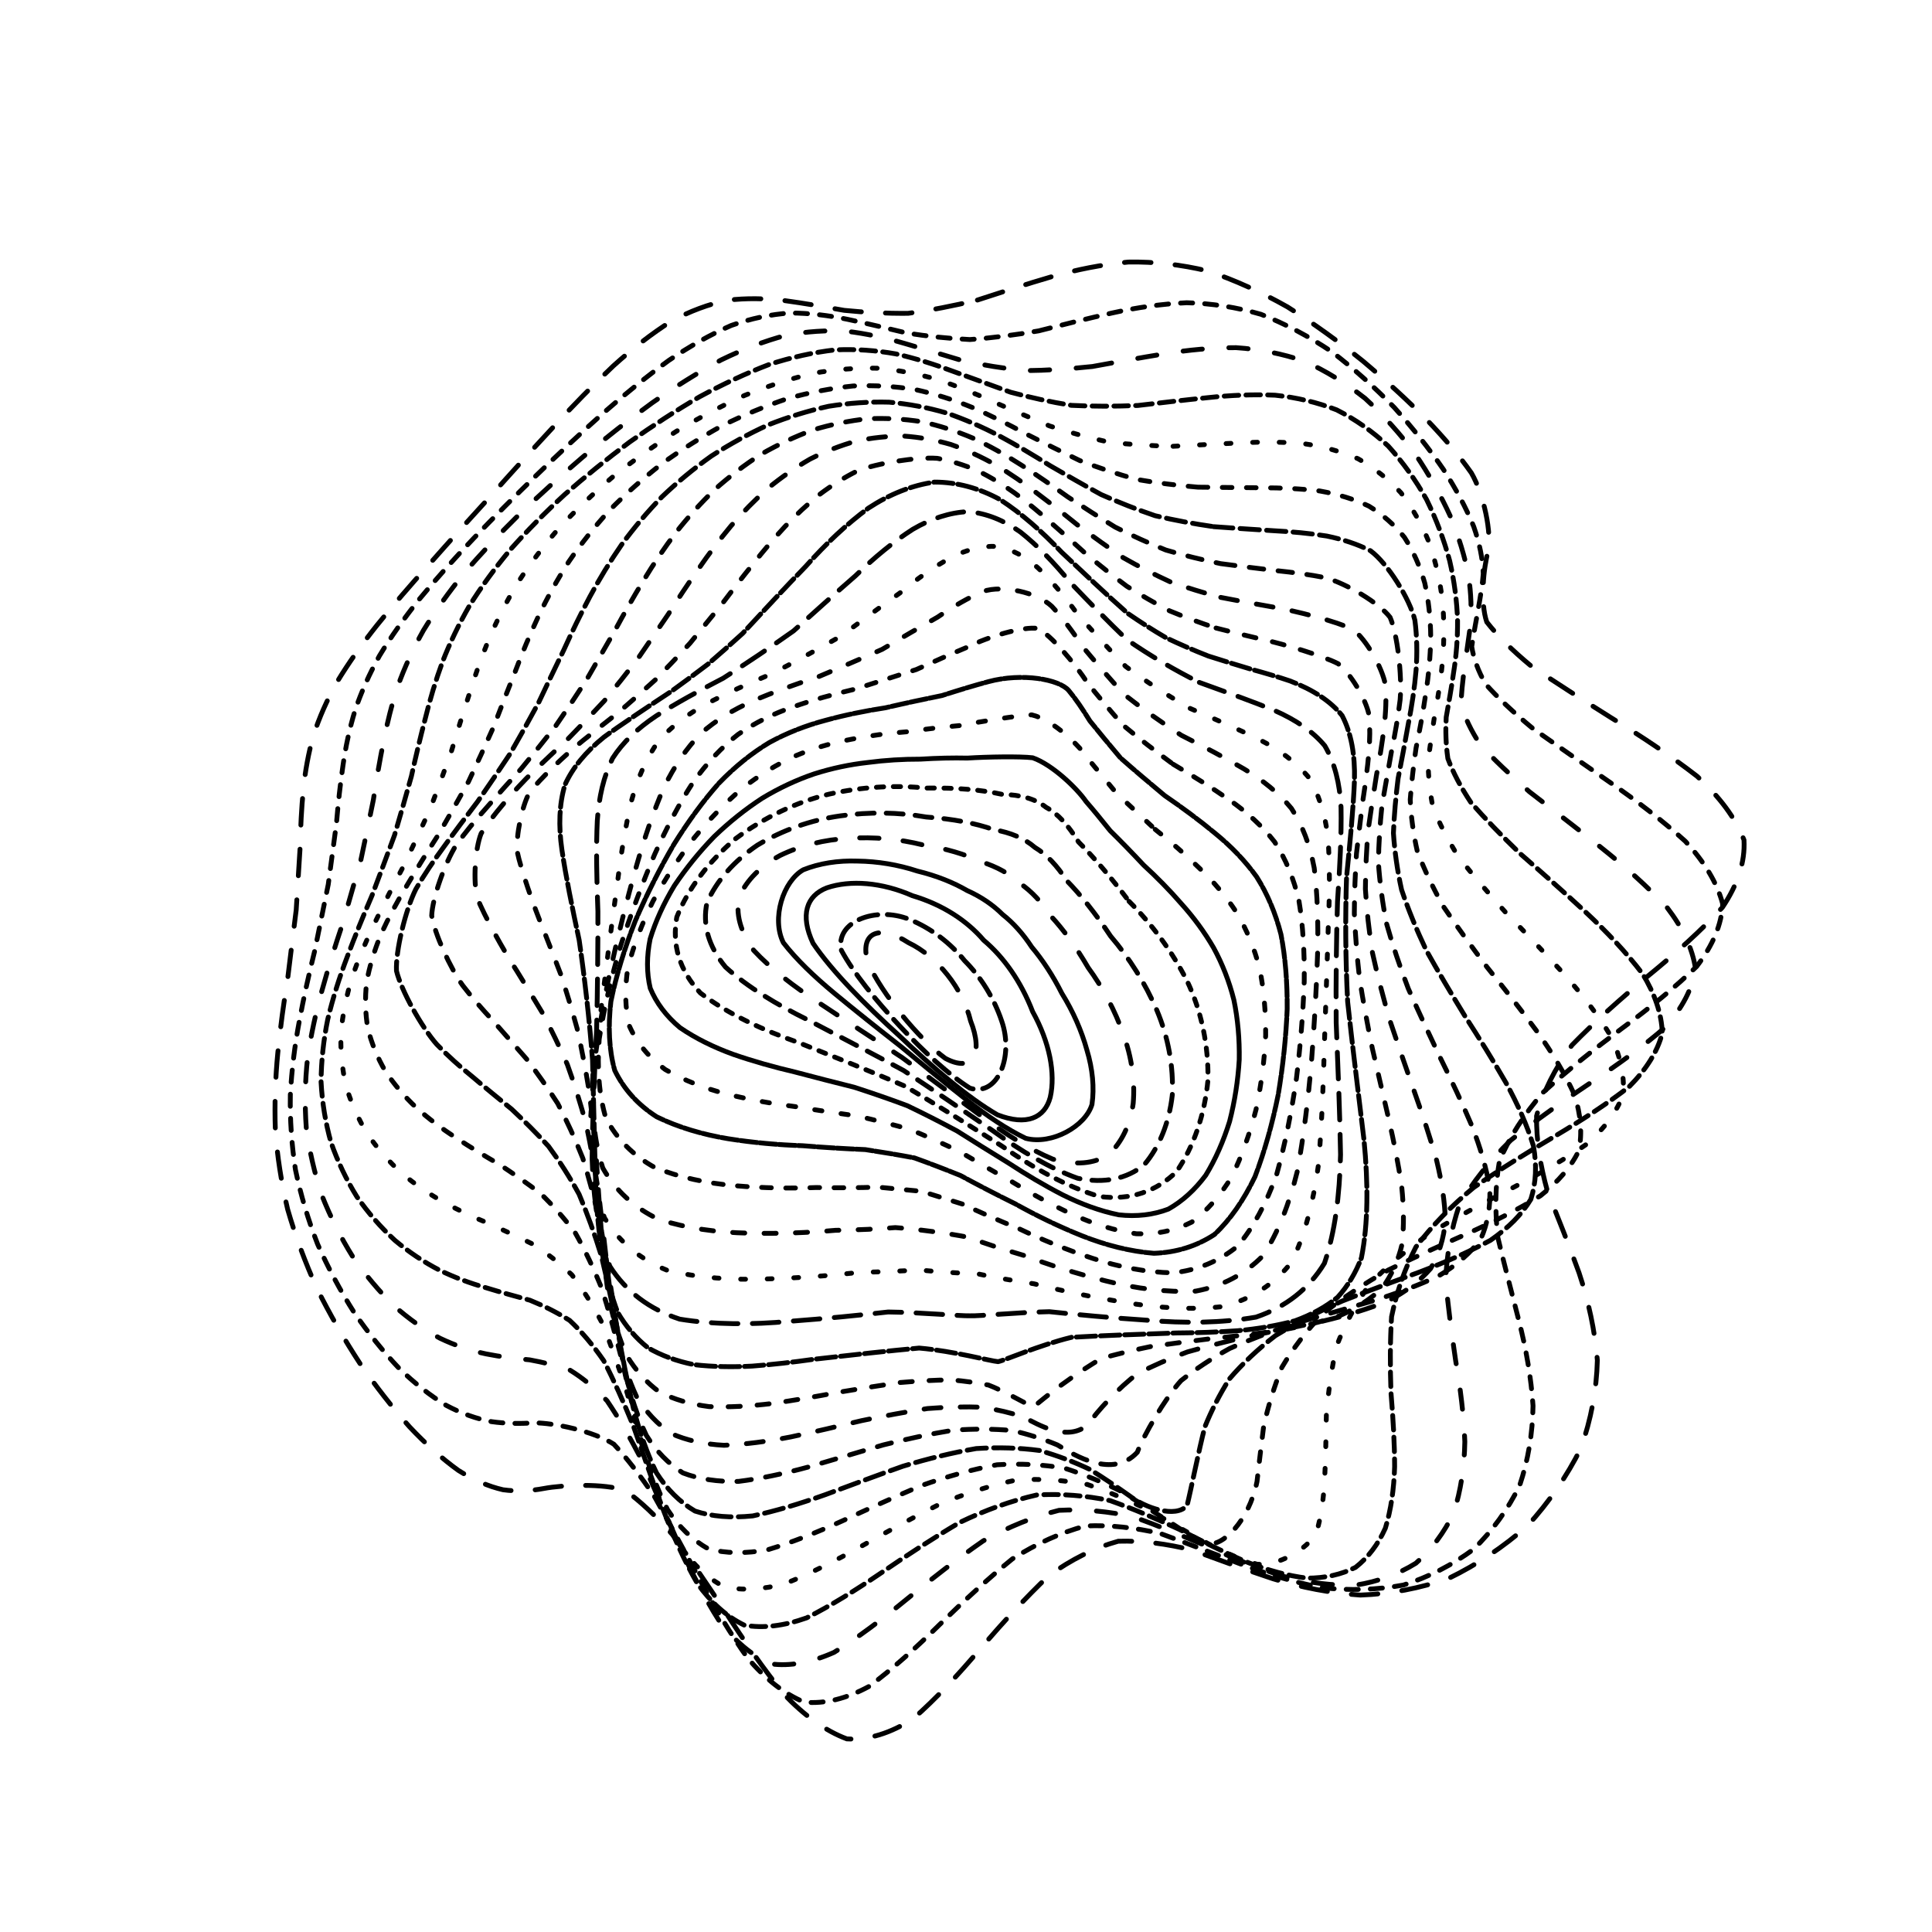 <svg xmlns="http://www.w3.org/2000/svg" version="1.1" xmlns:xlink="http://www.w3.org/1999/xlink" xmlns:svgjs="http://svgjs.dev/svgjs" viewBox="0 0 800 800"><defs><linearGradient x1="50%" y1="0%" x2="50%" y2="100%" id="ccchaos-grad"><stop stop-color="hsl(206, 75%, 49%)" stop-opacity="1" offset="0%"></stop><stop stop-color="hsl(331, 90%, 56%)" stop-opacity="1" offset="100%"></stop></linearGradient></defs><g stroke-width="2" stroke="url(#ccchaos-grad)" fill="none" stroke-linecap="round"><path d="M404.72 124.25C414.7 120.98 424.9 117.67 435.3 114.63 445.73 111.64 456.37 109.52 467.18 108.51 478.01 108.31 489.01 109.54 500.09 112.21 511.13 115.9 522.19 120.92 533.13 127.09 543.89 133.9 554.37 141.47 564.39 149.54 573.99 157.63 582.89 165.82 590.9 173.93 598.19 181.54 604.36 188.85 609.24 195.8 614.59 205 617.69 220.98 616.21 228.24 614.3 235 612.84 249.45 615.64 257.56 619.98 263.15 626.1 269.23 634.03 275.8 643.88 282.46 655.08 289.61 667.15 297.21 679.71 304.9 691.85 313 702.75 321.45 712.01 329.94 718.67 338.75 722.15 347.82 722.65 356.9 719.61 366.21 713.21 375.73 704.54 385.24 693.93 394.73 682.32 404.2 670.92 413.7 660.22 423.21 650.92 432.77 643.83 442.42 638.93 452.19 636.26 462.13 636.13 472.25 637.79 482.63 640.77 493.29 645.11 504.21 649.67 515.48 653.86 527.08 657.8 538.91 660.43 551.02 661.43 563.29 661.12 575.57 658.83 587.79 654.59 599.72 648.87 611.21 641.42 622 632.5 631.79 622.55 640.55 611.61 647.88 599.98 653.52 587.93 657.73 575.63 660.06 563.3 660.49 551.02 659.7 538.94 657.35 527.17 653.75 515.66 649.95 504.51 645.81 493.72 641.88 483.21 639.26 472.99 637.88 463.04 638.19 453.28 640.89 443.68 645.69 434.21 652.51 424.82 661.42 415.48 671.62 406.15 682.44 396.85 693.44 387.52 703.48 378.16 711.66 368.8 717.7 359.63 720.55 350.68 720.04 341.74 716.72 333.03 710.36 324.6 701.52 316.2 691.12 308.11 679.52 300.37 667.47 292.69 655.86 285.38 645.04 278.47 635.47 271.59 627.7 265.11 621.62 259.02 617.21 250 614.15 233.23 614.83 225.19 616.35 219.56 617.4 213.95 617.65 208.31 616.88 202.24 615.5 196.07 612.83 189.8 608.86 183.09 604.04 176.33 597.98 169.56 590.8 162.54 582.92 155.68 574.14 149.11 564.66 142.61 554.74 136.63 544.35 131.3 533.66 126.37 522.77 122.27 511.74 119.1 500.71 116.47 489.62 114.77 478.62 114.01 467.76 113.64 456.92 114.02 446.25 115.05 435.81 116.09 425.39 117.48 415.19 119.12 405.24 120.32 395.29 121.52 385.8 122.65 376.78 123.2 367.72 123.73 359.09 124.27 350.87 124.44 342.59 124.84 334.66 125.59 327.07 126.35 319.35 127.71 311.88 129.76 304.62 132.18 297.13 135.44 289.74 139.57 282.39 144.21 274.7 149.71 266.93 155.99 259.03 162.69 250.71 170.04 242.19 177.91 233.46 185.97 224.32 194.36 215.01 202.99 205.6 211.54 195.98 220.18 186.43 228.83 177.12 237.24 167.99 245.62 159.4 253.95 151.53 261.96 144.29 269.96 138.07 277.94 133.02 285.66 128.85 293.43 125.95 301.31 124.31 308.98 123.4 316.84 123.51 324.91 124.48 332.84 125.55 341.06 126.99 349.58 128.51 358.03 129.36 366.84 129.82 376.02 129.74 385.16 128.53 394.72 126.67 404.7 124.25" stroke-dasharray="11 10" transform="rotate(0, 400, 400)" opacity="0.83"></path><path d="M411.46 135.55C421.22 132.32 431.14 129.06 441.2 126.04 451.28 123.03 461.5 120.81 471.81 119.6 482.12 119.13 492.48 119.99 502.81 122.21 513.06 125.4 523.18 129.89 533.05 135.54 542.69 141.87 551.91 149.03 560.57 156.78 568.77 164.68 576.2 172.8 582.7 180.95 588.54 188.76 593.31 196.36 596.89 203.68 599.8 210.4 601.55 216.78 602.21 222.87 602.25 231.01 600.03 245.99 599.57 253.33 600.66 258.05 602.83 263.04 606.36 268.36 611.75 273.62 618.73 279.3 627.26 285.4 637.37 291.53 648.52 298.1 660.24 305.12 672.17 312.17 683.5 319.65 693.5 327.51 701.89 335.4 707.79 343.65 710.72 352.23 710.92 360.81 707.9 369.71 701.79 378.9 693.61 388.1 683.62 397.38 672.64 406.74 661.77 416.12 651.39 425.63 642.16 435.26 634.85 444.98 629.44 454.89 626.03 465.01 624.96 475.27 625.6 485.8 627.59 496.6 631.02 507.56 634.89 518.8 638.68 530.26 642.53 541.8 645.43 553.46 647.04 565.1 647.68 576.57 646.62 587.78 643.82 598.49 639.71 608.62 633.95 617.9 626.71 626.06 618.42 633.18 609.01 638.87 598.75 642.93 587.93 645.74 576.63 646.88 565.1 646.38 553.43 644.97 541.78 642.34 530.27 638.81 518.88 635.36 507.73 631.85 496.88 628.75 486.21 627.05 475.83 626.61 465.71 627.8 455.76 631.21 446.01 636.49 436.46 643.54 426.99 652.41 417.65 662.32 408.42 672.68 399.22 683.13 390.08 692.62 381.02 700.37 371.96 706.15 363.17 709 354.66 708.78 346.16 705.96 337.94 700.31 330.05 692.29 322.16 682.71 314.61 671.84 307.41 660.36 300.22 649.07 293.39 638.28 286.93 628.43 280.45 620.08 274.31 613.19 268.49 607.79 259.75 603.01 243.08 600.67 234.85 601.31 229.05 602.12 223.22 602.45 217.34 602.05 211.03 601.32 204.63 599.54 198.14 596.65 191.28 593.12 184.4 588.44 177.56 582.7 170.57 576.31 163.79 569.01 157.35 560.93 151.06 552.4 145.32 543.29 140.27 533.75 135.64 523.96 131.86 513.91 128.98 503.73 126.64 493.44 125.21 483.11 124.67 472.84 124.51 462.55 125.06 452.35 126.22 442.32 127.37 432.28 128.85 422.41 130.54 412.74 131.81 403.06 133.04 393.8 134.2 384.93 134.77 376.04 135.3 367.51 135.81 359.32 135.92 351.07 136.22 343.1 136.81 335.38 137.36 327.52 138.46 319.84 140.18 312.28 142.21 304.49 145.05 296.74 148.69 288.96 152.83 280.87 157.81 272.67 163.57 264.34 169.78 255.65 176.67 246.79 184.12 237.77 191.84 228.47 199.96 219.09 208.37 209.71 216.81 200.28 225.41 191.04 234.08 182.16 242.6 173.59 251.13 165.64 259.63 158.49 267.89 152.02 276.12 146.57 284.33 142.28 292.31 138.81 300.31 136.52 308.37 135.4 316.23 134.88 324.22 135.26 332.38 136.37 340.39 137.49 348.64 138.87 357.13 140.29 365.55 141.01 374.27 141.33 383.31 141.13 392.33 139.85 401.7 137.96 411.45 135.55" stroke-dasharray="5 5" transform="rotate(4.04, 400, 400)" opacity="0.88"></path><path d="M417.02 146.84C426.51 143.68 436.08 140.47 445.73 137.47 455.37 134.45 465.06 132.15 474.76 130.78 484.42 130.05 494.02 130.56 503.47 132.35 512.81 135.04 521.9 139 530.63 144.09 539.1 149.91 547.05 156.59 554.36 163.94 561.24 171.55 567.32 179.49 572.48 187.58 577.1 195.46 580.73 203.25 583.32 210.84 585.43 217.94 586.62 224.76 586.97 231.31 587.07 240.18 586.66 256.38 587.77 264.1 589.99 268.98 593.31 274.03 597.92 279.31 604.19 284.45 611.86 289.93 620.8 295.75 631.02 301.54 641.98 307.73 653.23 314.32 664.48 320.91 674.98 327.91 684.1 335.31 691.63 342.71 696.81 350.5 699.24 358.67 699.18 366.84 696.18 375.37 690.36 384.27 682.67 393.17 673.28 402.23 662.93 411.45 652.58 420.69 642.57 430.12 633.48 439.73 626.02 449.4 620.2 459.3 616.15 469.42 614.22 479.63 613.9 490.08 614.92 500.74 617.41 511.48 620.5 522.39 623.74 533.39 627.29 544.35 630.22 555.26 632.19 565.98 633.49 576.41 633.39 586.39 631.78 595.72 629.08 604.39 624.85 612.11 619.19 618.66 612.54 624.23 604.71 628.41 595.92 631.1 586.49 632.74 576.42 632.94 565.93 631.78 555.16 630 544.23 627.32 533.28 624.05 522.31 621.1 511.46 618.3 500.8 616.08 490.25 615.28 479.91 615.75 469.82 617.74 459.85 621.76 450.09 627.44 440.55 634.65 431.09 643.41 421.8 653.01 412.69 662.9 403.6 672.8 394.65 681.75 385.85 689.07 377.04 694.6 368.57 697.45 360.43 697.47 352.29 695.13 344.47 690.15 336.99 682.91 329.5 674.15 322.35 664.05 315.55 653.19 308.72 642.32 302.22 631.68 296.05 621.73 289.81 612.97 283.85 605.41 278.16 599.16 272.32 594.52 266.66 591.1 261.16 588.73 255.4 587.61 249.71 587.09 244.03 586.86 238 587.19 231.93 587.3 225.78 586.96 219.25 586.53 212.64 585.31 205.97 583.21 199.01 580.65 192.07 577.09 185.24 572.56 178.33 567.51 171.69 561.55 165.45 554.8 159.42 547.63 153.98 539.8 149.24 531.46 144.95 522.84 141.49 513.86 138.93 504.62 136.89 495.25 135.73 485.73 135.42 476.15 135.45 466.52 136.15 456.9 137.42 447.34 138.67 437.77 140.22 428.29 141.97 418.92 143.28 409.54 144.56 400.5 145.74 391.77 146.35 383.02 146.88 374.55 147.37 366.34 147.45 358.07 147.67 350 148.14 342.1 148.52 334.07 149.37 326.14 150.79 318.27 152.46 310.19 154.88 302.08 158.05 293.93 161.68 285.5 166.12 276.96 171.32 268.3 176.99 259.37 183.35 250.33 190.31 241.2 197.59 231.91 205.33 222.64 213.42 213.48 221.63 204.4 230.06 195.63 238.64 187.32 247.14 179.4 255.71 172.19 264.29 165.82 272.7 160.14 281.1 155.47 289.49 151.92 297.68 149.12 305.88 147.4 314.11 146.72 322.17 146.54 330.32 147.14 338.57 148.34 346.7 149.47 354.99 150.78 363.48 152.06 371.89 152.64 380.55 152.83 389.46 152.5 398.35 151.16 407.53 149.24 417.01 146.85" stroke-dasharray="8 11" transform="rotate(8.08, 400, 400)" opacity="0.57"></path><path d="M420.82 158.14C429.98 155.03 439.15 151.89 448.3 148.94 457.44 145.92 466.53 143.56 475.51 142.04 484.45 141.08 493.21 141.26 501.73 142.63 510.11 144.84 518.15 148.26 525.73 152.79 533.06 158.05 539.82 164.21 545.89 171.09 551.59 178.32 556.52 185.98 560.58 193.89 564.24 201.72 567.02 209.57 568.95 217.32 570.6 224.7 571.54 231.87 571.89 238.8 572.35 245.25 572.57 251.49 572.78 257.53 573.67 263.14 575.01 268.65 577.06 274.14 580.36 279.3 584.71 284.56 590.25 289.95 597.25 295.16 605.41 300.61 614.6 306.34 624.77 311.97 635.41 317.94 646.11 324.27 656.63 330.56 666.28 337.23 674.53 344.3 681.25 351.34 685.76 358.78 687.72 366.61 687.43 374.43 684.46 382.65 678.94 391.26 671.71 399.88 662.91 408.71 653.17 417.74 643.36 426.78 633.74 436.04 624.84 445.49 617.32 454.99 611.18 464.71 606.59 474.62 603.9 484.57 602.7 494.7 602.78 504.96 604.32 515.22 606.57 525.54 609.15 535.81 612.24 545.93 614.98 555.87 617.06 565.45 618.76 574.65 619.33 583.28 618.65 591.15 617.12 598.35 614.21 604.55 609.99 609.59 604.86 613.75 598.57 616.63 591.27 618.18 583.3 618.9 574.58 618.42 565.3 616.86 555.65 614.96 545.68 612.44 535.53 609.58 525.27 607.24 514.98 605.23 504.77 603.9 494.57 603.98 484.52 605.28 474.65 607.99 464.85 612.53 455.24 618.52 445.84 625.82 436.5 634.42 427.35 643.68 418.39 653.1 409.47 662.44 400.72 670.87 392.15 677.77 383.58 683.06 375.37 685.88 367.53 686.13 359.67 684.23 352.15 679.88 344.98 673.4 337.78 665.44 330.91 656.12 324.36 645.94 317.75 635.57 311.44 625.21 305.41 615.29 299.27 606.29 293.37 598.24 287.66 591.3 281.77 585.75 276.01 581.34 270.34 577.94 264.41 575.76 258.49 574.27 252.55 573.23 246.29 572.88 239.96 572.53 233.57 571.98 226.85 571.55 220.08 570.57 213.3 568.92 206.29 567.01 199.37 564.28 192.62 560.71 185.87 556.74 179.44 551.94 173.46 546.36 167.74 540.42 162.63 533.8 158.24 526.61 154.32 519.17 151.21 511.26 148.98 503.01 147.24 494.61 146.33 485.96 146.24 477.14 146.45 468.26 147.29 459.28 148.67 450.25 150 441.22 151.61 432.16 153.39 423.13 154.75 414.09 156.06 405.28 157.27 396.7 157.92 388.09 158.47 379.68 158.97 371.44 159.03 363.15 159.21 354.98 159.57 346.91 159.81 338.72 160.46 330.56 161.61 322.42 162.95 314.09 164.96 305.72 167.67 297.28 170.79 288.63 174.69 279.89 179.32 271.06 184.41 262.06 190.19 253 196.59 243.95 203.35 234.85 210.61 225.87 218.28 217.11 226.14 208.53 234.28 200.36 242.62 192.74 250.99 185.58 259.46 179.15 268 173.6 276.45 168.72 284.91 164.82 293.38 161.96 301.71 159.77 310.04 158.57 318.39 158.29 326.6 158.38 334.86 159.14 343.18 160.39 351.41 161.49 359.74 162.7 368.2 163.83 376.61 164.26 385.18 164.3 393.94 163.86 402.68 162.45 411.64 160.52 420.8 158.14" stroke-dasharray="6 3" transform="rotate(12.12, 400, 400)" opacity="0.18"></path><path d="M422.45 169.44C431.25 166.4 439.96 163.33 448.56 160.42 457.14 157.43 465.57 155.03 473.81 153.38 481.98 152.22 489.9 152.1 497.48 153.07 504.92 154.81 511.94 157.71 518.46 161.67 524.75 166.35 530.45 171.94 535.47 178.29 540.2 185.06 544.21 192.33 547.46 199.95 550.43 207.61 552.69 215.39 554.27 223.17 555.75 230.71 556.74 238.11 557.37 245.34 558.28 252.17 559.15 258.82 560.2 265.28 562 271.33 564.36 277.27 567.46 283.13 571.74 288.66 576.99 294.21 583.3 299.84 590.84 305.24 599.32 310.81 608.57 316.58 618.55 322.22 628.77 328.13 638.84 334.34 648.59 340.48 657.4 346.96 664.8 353.8 670.75 360.6 674.62 367.78 676.16 375.34 675.67 382.88 672.75 390.82 667.51 399.17 660.74 407.51 652.51 416.07 643.37 424.83 634.1 433.61 624.9 442.59 616.24 451.75 608.73 460.94 602.37 470.3 597.33 479.8 593.98 489.3 591.98 498.9 591.19 508.53 591.8 518.08 593.18 527.58 595.03 536.91 597.52 546.02 599.9 554.81 601.87 563.13 603.71 571.03 604.69 578.27 604.68 584.69 603.12 592.87 593.01 602.81 584.69 604.38 578.17 604.45 570.84 603.55 562.86 601.84 554.46 600.03 545.61 597.83 536.45 595.53 527.1 593.88 517.59 592.68 508.04 592.22 498.44 593.13 488.88 595.2 479.43 598.54 469.99 603.51 460.69 609.73 451.57 617.04 442.48 625.43 433.56 634.32 424.83 643.26 416.13 652.07 407.6 659.98 399.26 666.48 390.92 671.51 382.95 674.3 375.33 674.74 367.7 673.25 360.41 669.5 353.44 663.74 346.43 656.57 339.72 648.04 333.31 638.57 326.81 628.77 320.57 618.81 314.56 609.05 308.41 599.97 302.45 591.6 296.63 584.13 290.61 577.85 284.67 572.56 278.78 568.22 272.63 565.03 266.47 562.56 260.28 560.63 253.79 559.47 247.25 558.49 240.66 557.49 233.82 556.79 226.95 555.76 220.13 554.26 213.17 552.7 206.34 550.48 199.75 547.58 193.22 544.42 187.08 540.52 181.41 535.91 176.05 531.01 171.33 525.46 167.32 519.31 163.78 512.94 161.03 506.06 159.13 498.76 157.69 491.32 157.03 483.55 157.14 475.51 157.52 467.41 158.49 459.11 159.95 450.65 161.35 442.19 163 433.61 164.82 424.94 166.22 416.28 167.56 407.73 168.79 399.31 169.48 390.88 170.07 382.55 170.58 374.32 170.66 366.04 170.81 357.81 171.1 349.61 171.23 341.32 171.71 333.02 172.62 324.7 173.66 316.24 175.3 307.72 177.59 299.14 180.22 290.42 183.57 281.64 187.63 272.83 192.12 263.93 197.29 255.06 203.08 246.27 209.25 237.54 215.95 229.02 223.1 220.82 230.49 212.88 238.22 205.42 246.21 198.57 254.29 192.22 262.54 186.62 270.9 181.89 279.24 177.79 287.64 174.62 296.06 172.41 304.41 170.78 312.77 170.02 321.14 170.06 329.42 170.38 337.72 171.23 346.05 172.49 354.31 173.52 362.64 174.61 371.03 175.58 379.38 175.86 387.84 175.76 396.4 175.2 404.95 173.74 413.64 171.79 422.44 169.44" stroke-dasharray="2 9" transform="rotate(16.16, 400, 400)" opacity="0.13"></path><path d="M421.75 180.73C430.14 177.77 438.35 174.78 446.37 171.94 454.36 168.99 462.13 166.56 469.61 164.81 477.04 163.47 484.13 163.07 490.83 163.68 497.4 164.98 503.51 167.35 509.11 170.75 514.51 174.84 519.34 179.83 523.54 185.61 527.53 191.84 530.89 198.64 533.62 205.87 536.19 213.24 538.21 220.82 539.74 228.5 541.33 236.05 542.61 243.56 543.73 250.96 545.25 258.07 546.89 265.03 548.84 271.83 551.57 278.29 554.9 284.62 558.95 290.85 564.08 296.77 570.08 302.67 576.96 308.58 584.86 314.27 593.48 320.04 602.65 325.95 612.3 331.72 622 337.69 631.4 343.89 640.35 350 648.32 356.4 654.9 363.1 660.12 369.76 663.41 376.75 664.56 384.09 663.9 391.41 661.04 399.09 656.09 407.15 649.76 415.21 642.09 423.47 633.53 431.89 624.81 440.32 616.05 448.92 607.67 457.66 600.24 466.4 593.74 475.25 588.36 484.16 584.46 493.04 581.75 501.92 580.15 510.74 579.88 519.43 580.39 527.95 581.46 536.2 583.27 544.18 585.13 551.75 586.81 558.77 589.35 575.45 582.61 589.4 576.21 589.95 571.05 589.61 565.06 588.54 558.38 586.9 551.27 585.35 543.62 583.63 535.56 581.98 527.26 581.07 518.7 580.69 509.98 581.07 501.15 582.75 492.26 585.49 483.39 589.38 474.5 594.68 465.66 601.05 456.94 608.3 448.23 616.45 439.65 624.95 431.22 633.39 422.81 641.67 414.54 649.08 406.44 655.18 398.35 659.96 390.59 662.71 383.17 663.33 375.73 662.2 368.59 659 361.75 653.94 354.86 647.54 348.24 639.79 341.86 631.06 335.4 621.9 329.13 612.41 323.05 602.95 316.83 593.93 310.74 585.42 304.74 577.59 298.55 570.74 292.41 564.73 286.29 559.56 279.92 555.44 273.54 552.03 267.12 549.2 260.46 547.16 253.77 545.42 247.06 543.83 240.16 542.64 233.29 541.31 226.52 539.71 219.68 538.19 213.04 536.2 206.69 533.67 200.46 531.02 194.66 527.76 189.37 523.88 184.41 519.8 180.1 515.1 176.5 509.83 173.35 504.39 170.97 498.42 169.39 491.99 168.24 485.45 167.84 478.5 168.13 471.22 168.67 463.88 169.74 456.25 171.27 448.39 172.73 440.51 174.41 432.43 176.24 424.17 177.67 415.9 179.04 407.66 180.31 399.46 181.04 391.25 181.67 383.06 182.21 374.89 182.32 366.69 182.47 358.48 182.72 350.26 182.77 341.97 183.12 333.64 183.83 325.27 184.61 316.82 185.92 308.31 187.81 299.76 189.98 291.15 192.82 282.51 196.31 273.9 200.19 265.3 204.74 256.79 209.9 248.45 215.42 240.25 221.5 232.34 228.05 224.83 234.87 217.63 242.08 210.97 249.6 204.95 257.26 199.43 265.15 194.67 273.19 190.74 281.28 187.38 289.47 184.89 297.72 183.27 305.95 182.12 314.21 181.74 322.48 182.04 330.71 182.51 338.95 183.42 347.19 184.63 355.4 185.57 363.63 186.51 371.88 187.31 380.11 187.44 388.38 187.19 396.69 186.52 405 185.01 413.35 183.06 421.74 180.74" stroke-dasharray="4 6" transform="rotate(20.2, 400, 400)" opacity="1.00"></path><path d="M418.79 192.03C426.73 189.15 434.42 186.25 441.85 183.47 449.26 180.58 456.37 178.15 463.15 176.32 469.87 174.82 476.22 174.18 482.14 174.45 490.64 176.28 504.96 185.75 510.68 193.1 514.18 198.75 517.16 205.01 519.63 211.75 522.08 218.72 524.13 225.98 525.85 233.43 527.75 240.84 529.51 248.31 531.27 255.75 533.5 262.99 535.96 270.14 538.8 277.18 542.41 283.94 546.61 290.6 551.49 297.15 557.31 303.43 563.87 309.66 571.15 315.86 579.22 321.86 587.82 327.89 596.76 333.99 605.98 339.95 615.08 346.04 623.74 352.3 631.9 358.47 639.04 364.86 644.84 371.48 649.37 378.06 652.12 384.92 652.93 392.07 652.12 399.19 649.34 406.64 644.67 414.39 638.77 422.15 631.63 430.05 623.65 438.07 615.47 446.09 607.17 454.22 599.12 462.42 591.82 470.59 585.28 478.81 579.65 487 575.3 495.13 571.98 503.17 569.67 511.05 568.58 518.78 568.26 526.24 568.53 533.34 570.22 543.35 574.1 559.97 575.19 566.17 573.02 573.03 559.63 574.13 551.79 572.24 545.93 571.1 539.48 569.96 532.56 569.02 525.38 568.86 517.84 569.28 510.06 570.45 502.13 572.82 494.04 576.15 485.88 580.47 477.66 586.03 469.42 592.46 461.22 599.6 453 607.46 444.85 615.54 436.79 623.5 428.74 631.24 420.79 638.17 412.96 643.89 405.13 648.41 397.6 651.11 390.35 651.87 383.07 651.09 376.06 648.4 369.3 643.99 362.49 638.32 355.9 631.35 349.5 623.38 343.02 614.9 336.69 605.97 330.49 596.91 324.16 588.1 317.91 579.6 311.73 571.59 305.37 564.34 299.03 557.78 292.7 551.94 286.17 547.01 279.61 542.74 273.04 539.05 266.28 536.13 259.52 533.59 252.78 531.29 245.93 529.47 239.16 527.67 232.53 525.74 225.91 524.01 219.55 521.98 213.51 519.57 204.95 515.7 190.92 505.29 185.8 498.67 182.05 491.35 178.83 474.18 179.21 464.5 179.88 457.86 181.05 450.88 182.63 443.59 184.12 436.29 185.83 428.71 187.67 420.88 189.12 413.05 190.51 405.16 191.8 397.23 192.59 389.3 193.27 381.32 193.85 373.31 194 365.28 194.17 357.19 194.41 349.07 194.42 340.91 194.66 332.69 195.21 324.43 195.79 316.14 196.81 307.82 198.34 299.48 200.1 291.15 202.45 282.85 205.41 274.63 208.7 266.5 212.62 258.52 217.13 250.79 221.99 243.26 227.4 236.08 233.3 229.35 239.48 222.97 246.08 217.15 253.02 211.99 260.15 207.3 267.55 203.34 275.14 200.18 282.84 197.51 290.68 195.63 298.61 194.52 306.57 193.78 314.58 193.7 322.63 194.19 330.66 194.75 338.72 195.66 346.77 196.8 354.8 197.62 362.84 198.4 370.86 199.02 378.88 198.98 386.89 198.6 394.88 197.83 402.87 196.27 410.85 194.31 418.78 192.03" stroke-dasharray="8 3" transform="rotate(24.24, 400, 400)" opacity="0.97"></path><path d="M413.89 203.33C421.34 200.54 428.51 197.73 435.37 195.04 442.21 192.21 448.72 189.79 454.86 187.91 463.81 185.87 479.54 186.62 486.22 189.64 492.32 194.43 502.17 208.7 506.06 217.71 508.6 224.17 510.88 231 512.99 238.08 515.36 245.23 517.72 252.51 520.18 259.84 523.15 267.07 526.42 274.27 530.1 281.4 534.49 288.35 539.44 295.21 544.99 301.99 551.32 308.55 558.26 315.05 565.75 321.5 573.83 327.77 582.25 334.04 590.83 340.34 599.52 346.5 607.96 352.74 615.87 359.08 623.22 365.34 629.56 371.75 634.62 378.33 638.51 384.86 640.77 391.61 641.26 398.57 640.33 405.52 637.64 412.71 633.24 420.14 627.76 427.57 621.14 435.08 613.73 442.63 606.09 450.18 598.26 457.76 590.57 465.33 583.47 472.87 576.95 480.36 571.18 487.75 566.48 495.05 562.66 502.19 559.73 509.08 557.35 519 556.88 536.5 557.86 543.71 554.11 558.29 535.78 557.16 527.3 556.71 521.22 557.3 514.73 558.47 507.92 560.35 500.94 563.33 493.73 567.14 486.36 571.81 478.91 577.52 471.35 583.95 463.75 590.91 456.12 598.45 448.48 606.11 440.86 613.57 433.25 620.8 425.66 627.25 418.14 632.59 410.61 636.87 403.31 639.49 396.23 640.39 389.14 639.9 382.25 637.69 375.55 633.89 368.81 628.93 362.23 622.72 355.8 615.51 349.28 607.74 342.88 599.44 336.57 590.87 330.14 582.39 323.76 574.05 317.42 566.02 310.93 558.56 304.45 551.63 297.97 545.27 291.34 539.68 284.7 534.68 278.07 530.22 271.31 526.47 264.58 523.13 257.92 520.09 251.22 517.57 244.64 515.16 238.26 512.76 231.96 510.64 225.94 508.36 220.29 505.83 212.39 502 199.74 492.38 195.27 486.43 192.1 479.93 189.74 464.57 190.38 455.79 191.17 449.77 192.41 443.38 194.03 436.64 195.54 429.89 197.26 422.81 199.09 415.43 200.56 408.05 201.97 400.55 203.29 392.96 204.13 385.37 204.86 377.68 205.49 369.93 205.7 362.17 205.91 354.34 206.16 346.45 206.16 338.55 206.34 330.6 206.78 322.62 207.18 314.66 207.97 306.69 209.2 298.75 210.58 290.87 212.5 283.07 214.96 275.41 217.7 267.89 221.01 260.59 224.89 253.58 229.08 246.82 233.8 240.46 239.01 234.57 244.51 229.04 250.43 224.09 256.72 219.77 263.22 215.89 270.02 212.69 277.06 210.22 284.23 208.18 291.58 206.82 299.06 206.14 306.61 205.73 314.25 205.87 321.93 206.48 329.64 207.08 337.38 207.95 345.11 208.97 352.85 209.65 360.59 210.25 368.28 210.69 375.99 210.49 383.66 209.98 391.26 209.11 398.88 207.51 406.42 205.57 413.88 203.33" stroke-dasharray="6 6" transform="rotate(28.28, 400, 400)" opacity="0.88"></path><path d="M407.54 214.62C414.5 211.93 421.15 209.22 427.48 206.62 436.78 202.68 453.54 197.35 460.93 196.54 467.86 197.19 479.69 203.42 484.64 208.9 487.85 213.27 490.76 218.29 493.43 223.85 496.23 229.73 498.9 236.03 501.51 242.64 504.43 249.39 507.43 256.34 510.62 263.41 514.3 270.46 518.31 277.56 522.72 284.65 527.76 291.62 533.29 298.55 539.33 305.43 545.99 312.15 553.12 318.82 560.64 325.43 568.57 331.9 576.68 338.34 584.79 344.78 592.87 351.11 600.61 357.47 607.75 363.87 614.3 370.21 619.87 376.63 624.24 383.16 627.53 389.65 629.34 396.27 629.56 403.04 628.54 409.8 625.94 416.72 621.82 423.8 616.73 430.88 610.62 437.95 603.76 444.99 596.65 452.02 589.31 459.01 582.01 465.91 575.16 472.76 568.75 479.5 562.91 486.04 557.97 492.51 553.76 498.73 550.31 504.64 546.93 513.1 544.28 527.54 544.3 533.27 541.13 544.24 526.83 544.48 519.84 545.1 514.78 546.4 509.29 548.26 503.42 550.77 497.39 554.25 491.07 558.45 484.51 563.37 477.87 569.15 471.04 575.5 464.09 582.24 457.11 589.43 450.04 596.64 442.91 603.61 435.78 610.33 428.61 616.32 421.43 621.29 414.24 625.33 407.21 627.87 400.33 628.87 393.44 628.65 386.69 626.87 380.07 623.64 373.42 619.36 366.87 613.88 360.43 607.43 353.91 600.39 347.47 592.76 341.08 584.76 334.6 576.72 328.14 568.68 321.71 560.78 315.17 553.28 308.63 546.15 302.1 539.46 295.47 533.39 288.86 527.81 282.27 522.7 275.63 518.23 269.05 514.15 262.59 510.4 256.14 507.15 249.86 504.09 243.82 501.13 235.12 497.15 219.96 488.91 213.8 484.3 208.75 479.44 202.32 467.85 201.01 461.05 200.76 453.81 203.17 437.33 205.46 428.14 206.99 421.89 208.7 415.3 210.51 408.38 211.99 401.46 213.42 394.38 214.75 387.19 215.64 380 216.43 372.7 217.12 365.3 217.4 357.92 217.66 350.46 217.94 342.94 217.96 335.44 218.12 327.91 218.48 320.37 218.76 312.88 219.37 305.42 220.34 298.04 221.41 290.75 222.95 283.59 224.96 276.63 227.2 269.84 229.95 263.31 233.22 257.12 236.76 251.19 240.81 245.68 245.33 240.66 250.11 235.98 255.33 231.86 260.91 228.34 266.72 225.21 272.85 222.71 279.24 220.86 285.78 219.34 292.54 218.43 299.46 218.09 306.47 217.93 313.6 218.21 320.8 218.88 328.06 219.47 335.35 220.25 342.66 221.13 349.99 221.64 357.32 222.06 364.6 222.31 371.9 221.97 379.15 221.33 386.31 220.37 393.49 218.74 400.57 216.81 407.53 214.63" stroke-dasharray="7 8" transform="rotate(32.32, 400, 400)" opacity="0.53"></path><path d="M400.41 225.92C406.87 223.33 413.03 220.73 418.88 218.23 427.47 214.41 442.95 208.96 449.82 207.85 456.33 208 467.72 212.75 472.72 217.31 476.04 221.03 479.17 225.38 482.16 230.28 485.34 235.52 488.48 241.21 491.64 247.26 495.13 253.5 498.77 260 502.62 266.67 506.93 273.41 511.57 280.24 516.57 287.12 522.1 293.97 528.04 300.82 534.37 307.64 541.19 314.37 548.33 321.07 555.71 327.72 563.34 334.27 571.02 340.8 578.57 347.29 586 353.7 593 360.1 599.37 366.52 605.15 372.87 609.99 379.26 613.7 385.7 616.44 392.11 617.85 398.58 617.84 405.13 616.74 411.66 614.24 418.29 610.39 424.98 605.7 431.68 600.07 438.29 593.74 444.8 587.17 451.3 580.32 457.67 573.44 463.88 566.89 470.05 560.63 476.03 554.82 481.76 549.74 487.41 545.25 492.77 541.39 497.79 533.12 517.92 531.24 529.6 530.61 530.6 527.12 531.28 516.11 532.57 510.38 534.22 506.22 536.16 501.61 538.63 496.61 541.68 491.47 545.56 485.99 550.05 480.22 555.12 474.38 560.89 468.29 567.09 462.01 573.57 455.7 580.38 449.22 587.13 442.62 593.61 436.01 599.84 429.29 605.38 422.49 610 415.69 613.78 408.97 616.24 402.33 617.32 395.68 617.34 389.11 615.95 382.62 613.25 376.1 609.59 369.64 604.82 363.23 599.11 356.78 592.81 350.36 585.88 343.97 578.52 337.52 571.02 331.08 563.38 324.65 555.76 318.16 548.38 311.67 541.23 305.21 534.39 298.7 528.01 292.22 522.02 285.82 516.43 279.4 511.36 273.09 506.65 266.93 502.27 260.84 498.35 254.96 494.65 249.35 491.1 241.36 486.31 227.72 476.96 222.32 472.08 217.98 467.13 212.74 455.88 211.85 449.46 211.91 442.69 214.61 427.38 216.92 418.86 218.45 413.05 220.15 406.92 221.94 400.46 223.41 394 224.84 387.38 226.19 380.63 227.13 373.9 227.97 367.05 228.73 360.11 229.09 353.2 229.42 346.21 229.76 339.19 229.82 332.21 229.99 325.21 230.31 318.25 230.52 311.36 230.99 304.54 231.77 297.83 232.59 291.25 233.8 284.84 235.43 278.66 237.22 272.67 239.47 266.97 242.19 261.64 246.83 254.23 258.7 242.19 265.82 237.75 270.9 235.29 276.31 233.39 282 232.06 287.85 230.98 293.94 230.41 300.2 230.33 306.59 230.33 313.11 230.7 319.73 231.35 326.42 231.88 333.18 232.54 339.96 233.25 346.78 233.59 353.6 233.83 360.39 233.89 367.21 233.4 373.97 232.64 380.65 231.6 387.35 229.96 393.94 228.05 400.4 225.92" stroke-dasharray="5 7" transform="rotate(36.36, 400, 400)" opacity="0.09"></path><path d="M393.24 237.22C399.21 234.73 404.92 232.25 410.35 229.86 415.76 227.32 420.89 225.05 425.73 223.13 435.39 219.73 443.92 218.64 451.4 220.1 459.06 223.21 466.03 229.01 472.61 237.12 480.01 246.56 487.72 257.67 496.16 269.86 506.2 282.49 517.47 295.62 529.96 308.87 543.81 321.99 558.18 335.07 572.12 347.98 585.26 360.67 595.99 373.32 603 385.9 605.24 392.17 606.3 398.44 606.09 404.72 604.94 410.99 602.55 417.28 598.97 423.57 594.65 429.86 589.49 436 583.68 441.97 577.62 447.93 571.27 453.7 564.83 459.25 552.78 470.25 541.91 480.19 532.92 488.77 524.64 500.21 518.2 513.76 516.29 516.16 513.72 518.04 499.56 524.66 487.76 533.05 478.92 542.07 468.74 552.92 457.52 564.89 451.85 571.29 445.98 577.58 439.92 583.58 433.85 589.33 427.61 594.43 421.23 598.7 414.84 602.25 408.47 604.61 402.12 605.75 395.77 605.96 389.43 604.93 383.13 602.71 370.48 595.77 357.86 585.14 345.32 572.09 332.65 558.18 319.99 543.8 307.48 529.89 294.94 517.3 282.71 505.89 271.13 495.7 259.97 487.12 249.9 479.27 241.35 471.77 233.84 465.14 228.27 458.15 224.91 450.49 222.73 443.06 222.61 434.58 224.41 424.96 226.12 417.6 230.77 401.35 233.36 392.49 234.83 386.48 236.26 380.33 237.62 374.08 238.6 367.83 239.49 361.49 240.31 355.08 240.85 342.35 241.4 329.49 242.22 316.83 242.49 304.51 243.78 292.69 246.34 281.81 249.31 271.67 253.97 262.87 260.22 255.84 267.27 249.85 275.83 245.79 285.61 243.77 296.01 242.41 307.33 242.57 319.19 243.86 331.37 244.49 343.85 245.16 356.3 245.41 362.57 244.78 368.81 243.92 374.98 242.81 381.16 241.16 387.25 239.28 393.23 237.22" stroke-dasharray="8 2" transform="rotate(40.4, 400, 400)" opacity="0.25"></path><path d="M386.77 248.51C397.8 243.46 407.92 238.77 417.1 235.02 426.29 231.55 434.64 230.09 442.24 230.87 450.11 233.04 457.59 237.66 464.96 244.44 473.14 252.5 481.78 262.26 491.13 273.22 501.79 284.76 513.44 296.97 525.92 309.47 539.27 322.04 552.72 334.66 565.39 347.15 577.06 359.55 586.33 371.85 592.15 383.96 594.97 396.03 593.46 407.99 587.54 419.72 579.12 431.45 568.2 442.35 556.18 452.27 544.77 462.08 534.11 470.73 524.87 478.03 515.32 487.8 505.57 499.57 502.57 502.28 499.72 505.25 487.41 515.19 477.3 524.85 469.75 534.13 460.87 544.8 450.86 556.19 440.72 568.17 429.63 579.03 417.75 587.4 405.88 593.29 393.83 594.81 381.76 592.03 369.67 586.25 357.5 577.04 345.37 565.41 333.2 552.74 321.07 539.25 309.16 525.82 297.37 513.22 286 501.42 275.37 490.6 265.29 481.08 256.33 472.29 248.9 463.97 242.47 456.49 237.85 448.93 235.28 441.01 233.7 433.39 233.96 425.02 235.92 415.8 238.05 406.61 241.13 396.43 244.79 385.3 247.36 374.16 249.76 362.62 251.86 350.95 252.6 339.38 253.31 327.84 254.2 316.64 254.46 305.78 255.54 295.55 257.65 286.34 259.97 277.79 263.74 270.58 268.92 265.02 274.71 260.28 281.92 257.24 290.31 255.92 299.24 254.98 309.13 255.24 319.63 256.37 330.46 256.71 341.67 257 352.97 256.87 364.38 254.9 375.73 252.06 386.76 248.52" stroke-dasharray="11 6" transform="rotate(44.44, 400, 400)" opacity="0.45"></path><path d="M381.67 259.81C391.83 255.02 401.33 250.59 410.14 246.97 418.99 243.5 427.28 241.76 435.1 241.96 443.22 243.29 451.22 246.82 459.29 252.34 468.1 259.02 477.41 267.38 487.34 276.98 498.28 287.25 509.94 298.33 522.07 309.83 534.66 321.53 547 333.41 558.32 345.23 568.53 357.06 576.42 368.78 581.16 380.25 583.29 391.72 581.63 402.96 576.12 413.81 568.46 424.67 558.54 434.58 547.48 443.43 536.77 452.2 526.47 459.81 517.19 466.15 509.78 472.33 503.66 477.21 498.7 480.84 493.98 485.85 486.24 493.49 481.04 498.28 477.25 503.33 472.17 509.53 465.81 517.03 459.25 526.39 451.44 536.74 442.49 547.47 433.45 558.53 423.39 568.45 412.44 576.11 401.49 581.62 390.23 583.3 378.84 581.21 367.46 576.5 355.94 568.63 344.45 558.43 333 547.08 321.63 534.68 310.56 521.99 299.72 509.73 289.38 497.91 279.87 486.79 270.94 476.67 263.16 467.18 256.86 458.21 251.47 449.98 247.77 441.86 245.9 433.63 244.86 425.72 245.45 417.35 247.53 408.41 249.68 399.53 252.68 389.94 256.21 379.63 258.76 369.32 261.19 358.82 263.37 348.35 264.3 337.98 265.19 327.79 266.21 318.08 266.53 308.67 267.5 300 269.3 292.38 271.13 285.31 274.18 279.51 278.45 275.21 283.15 271.5 289.14 269.25 296.23 268.42 303.77 267.73 312.26 267.96 321.43 268.83 330.88 268.85 340.8 268.76 350.95 268.27 361.19 266.12 371.5 263.25 381.67 259.81" stroke-dasharray="2 9" transform="rotate(48.48, 400, 400)" opacity="0.52"></path><path d="M378.47 271.1C387.83 266.6 396.78 262.44 405.29 258.99 413.86 255.58 422.13 253.63 430.18 253.36 438.52 253.97 446.92 256.52 455.51 260.87 464.71 266.23 474.39 273.19 484.56 281.39 495.43 290.27 506.76 300.05 518.23 310.36 529.84 320.96 540.95 331.86 550.87 342.77 559.67 353.78 566.27 364.71 570.03 375.38 571.56 386.08 569.79 396.51 564.69 406.48 557.77 416.44 548.81 425.44 538.72 433.4 528.78 441.31 518.97 448.13 509.82 453.81 502.12 459.45 495.43 464.02 489.7 467.62 483.54 473 473.65 482.87 468.15 489.13 464.42 494.95 459.71 501.75 453.92 509.55 448.06 518.8 441.09 528.7 433.05 538.7 424.95 548.85 415.85 557.85 405.84 564.81 395.83 569.94 385.44 571.74 374.87 570.25 364.34 566.51 353.65 559.92 343.01 551.11 332.47 541.13 322.07 529.95 312.03 518.23 302.29 506.61 293.11 495.11 284.81 484.05 277.08 473.68 270.49 463.81 265.29 454.42 260.9 445.64 258.03 437.08 256.8 428.58 256.22 420.4 257.07 412 259.21 403.3 261.35 394.68 264.24 385.59 267.64 376.08 270.14 366.56 272.58 357.07 274.82 347.78 275.95 338.57 277.04 329.71 278.2 321.43 278.66 313.41 279.61 306.18 281.23 299.98 283.98 291.9 295.03 282.56 303.44 281.18 309.72 280.56 316.92 280.66 324.84 281.2 332.97 280.87 341.66 280.41 350.68 279.59 359.79 277.3 369.1 274.42 378.47 271.1" stroke-dasharray="5 8" transform="rotate(52.52, 400, 400)" opacity="0.85"></path><path d="M377.5 282.4C386.13 278.19 394.57 274.31 402.8 271.06 411.11 267.76 419.33 265.7 427.5 265.05 435.94 265.08 444.56 266.78 453.41 270.06 462.72 274.21 472.43 279.82 482.48 286.63 492.96 294.09 503.65 302.47 514.23 311.46 524.7 320.8 534.49 330.51 543.02 340.35 550.46 350.32 555.88 360.28 558.76 370.04 559.78 379.84 557.96 389.37 553.27 398.46 547.06 407.56 539.01 415.74 529.89 422.97 520.77 430.17 511.54 436.43 502.71 441.73 494.95 447.08 487.91 451.6 481.64 455.4 476.58 459.51 472.01 463.23 467.7 466.79 464.15 471.14 460.41 475.78 456.27 480.94 452.38 487.32 447.77 494.48 442.33 502.36 436.91 511.32 430.55 520.66 423.26 529.89 415.94 539.11 407.71 547.23 398.63 553.51 389.54 558.26 380.09 560.13 370.45 559.16 360.87 556.29 351.17 550.87 341.55 543.41 332.07 534.81 322.78 524.94 313.91 514.35 305.37 503.63 297.43 492.76 290.37 482.09 283.85 471.84 278.41 461.92 274.26 452.41 270.78 443.35 268.65 434.54 267.97 425.93 267.78 417.58 268.82 409.2 270.98 400.75 273.07 392.37 275.83 383.78 279.06 375.01 281.51 366.23 283.93 357.7 286.22 349.53 287.53 341.41 288.8 333.78 290.13 326.81 291.28 317.04 295.71 302.53 299.76 298.17 304.89 295.16 320.14 293.33 329.96 293.43 336.9 292.76 344.45 291.94 352.44 290.83 360.48 288.43 368.88 285.58 377.5 282.4" stroke-dasharray="4 6" transform="rotate(56.56, 400, 400)" opacity="0.31"></path><path d="M378.87 293.7C386.8 289.8 394.76 286.21 402.68 283.19 410.67 280.04 418.74 277.94 426.89 277.03 435.24 276.6 443.84 277.59 452.65 279.96 461.78 283.01 471.2 287.38 480.79 292.87 490.6 298.92 500.41 305.9 509.89 313.53 519.12 321.5 527.56 329.93 534.74 338.57 540.9 347.36 545.24 356.23 547.37 364.98 547.95 373.77 546.12 382.37 541.84 390.61 536.31 398.85 529.16 406.3 520.98 412.94 512.71 419.59 504.17 425.46 495.79 430.59 488.18 435.81 481.03 440.44 474.45 444.59 468.84 449.07 463.64 453.37 458.73 457.63 454.51 462.62 450.24 467.91 445.76 473.65 441.59 480.36 436.92 487.65 431.66 495.41 426.47 503.94 420.55 512.62 413.88 521.02 407.19 529.32 399.74 536.58 391.56 542.22 383.37 546.58 374.88 548.48 366.26 547.94 357.7 545.84 349.08 541.49 340.59 535.3 332.25 528.06 324.17 519.54 316.55 510.19 309.23 500.56 302.55 490.58 296.72 480.6 291.36 470.8 286.99 461.17 283.79 451.84 281.12 442.82 279.65 434.03 279.41 425.49 279.52 417.15 280.69 408.91 282.81 400.76 284.83 392.68 287.44 384.59 290.49 376.53 292.85 368.47 295.24 360.81 297.56 353.66 299.02 346.54 300.47 339.99 301.97 334.14 305.57 320.03 315.59 308.03 321.52 306.94 325.84 306.14 330.96 305.71 336.78 305.49 342.69 304.49 349.23 303.35 356.3 301.98 363.39 299.52 370.94 296.72 378.87 293.7" stroke-dasharray="7 1" transform="rotate(60.6, 400, 400)" opacity="0.37"></path><path d="M382.44 304.99C389.71 301.41 397.15 298.13 404.69 295.35 412.28 292.41 420.06 290.35 427.98 289.27 436.04 288.51 444.35 288.94 452.82 290.54 461.48 292.65 470.31 295.92 479.17 300.21 488.07 304.96 496.8 310.58 505.08 316.88 513.02 323.48 520.12 330.58 526.01 337.98 531 345.53 534.38 353.24 535.86 360.94 536.09 368.68 534.28 376.33 530.41 383.74 525.53 391.15 519.23 397.94 511.98 404.11 504.58 410.3 496.8 415.91 489 420.98 481.72 426.18 474.69 430.98 468.04 435.49 462.12 440.34 456.52 445.12 451.19 449.96 446.44 455.4 441.72 461.12 436.92 467.18 432.44 473.98 427.65 481.17 422.46 488.63 417.38 496.59 411.77 504.53 405.61 512.09 399.45 519.48 392.69 525.92 385.36 530.92 378.03 534.89 370.51 536.77 362.93 536.6 355.41 535.15 347.91 531.78 340.6 526.76 333.44 520.81 326.58 513.63 320.21 505.6 314.11 497.18 308.63 488.29 303.96 479.23 299.66 470.19 296.27 461.16 293.9 452.32 291.94 443.64 290.99 435.14 291.1 426.9 291.44 418.79 292.67 410.85 294.72 403.11 296.63 395.42 299.06 387.86 301.91 380.48 304.17 373.11 306.51 366.26 308.82 359.99 311.21 350.93 315.41 336.25 317.69 330.86 323.4 323.65 337.88 318.31 345.09 317.34 350.16 316.03 355.85 314.62 362.1 313.04 368.37 310.56 375.16 307.84 382.44 304.99" stroke-dasharray="3 8" transform="rotate(64.64, 400, 400)" opacity="0.86"></path><path d="M387.82 316.29C394.45 313.03 401.33 310.07 408.38 307.56 415.47 304.87 422.79 302.9 430.26 301.75 437.83 300.78 445.59 300.79 453.45 301.78 461.39 303.13 469.39 305.47 477.28 308.71 485.11 312.3 492.65 316.69 499.67 321.74 506.3 327.03 512.12 332.85 516.82 339.03 520.76 345.34 523.31 351.89 524.24 358.53 524.19 365.22 522.45 371.93 518.98 378.54 514.72 385.16 509.24 391.35 502.89 397.11 496.37 402.89 489.4 408.29 482.29 413.35 475.5 418.53 468.78 423.49 462.29 428.29 456.32 433.39 450.56 438.51 445.01 443.72 439.92 449.39 434.9 455.3 429.89 461.44 425.16 468.1 420.25 474.98 415.13 481.96 410.12 489.25 404.76 496.39 399.04 503.09 393.33 509.59 387.21 515.22 380.69 519.63 374.17 523.2 367.58 525.03 361.04 525.15 354.54 524.25 348.15 521.72 342.01 517.77 335.99 513.03 330.31 507.15 325.13 500.43 320.17 493.3 315.8 485.62 312.17 477.66 308.82 469.6 306.27 461.43 304.6 453.33 303.21 445.29 302.69 437.35 303.04 429.63 303.53 421.99 304.76 414.53 306.69 407.32 308.46 400.14 310.7 393.16 313.34 386.47 315.48 379.77 317.73 373.65 320.01 368.15 322.55 360.2 327.24 347.56 329.72 342.93 335.32 336.35 348.28 330.42 354.59 328.94 358.98 327.37 363.98 325.74 369.53 324.02 375.08 321.54 381.18 318.94 387.82 316.29" stroke-dasharray="9 0" transform="rotate(68.68, 400, 400)" opacity="0.49"></path><path d="M394.47 327.59C406.45 321.32 419.56 316.72 433.15 314.42 446.92 312.46 461.17 313.85 474.83 318.35 487.97 323.84 499.35 332.05 507.18 342.02 512.56 352.4 512.95 363.87 507.56 375.57 499.7 387.28 488.34 398.1 475.59 407.97 463.51 418.28 451.44 428.5 440.08 438.81 430.04 450.47 420.04 462.89 409.91 475.35 400.19 488.46 389.53 500.16 378.02 508.33 366.5 513.93 355.26 513.67 345.08 508.33 335.26 500.42 327.07 488.89 321.36 475.56 316.44 461.61 314.3 447.07 315.2 433.07 316.31 419.19 319.63 405.89 324.76 393.85 328.28 381.81 332.31 372.05 336.54 364.67 339.05 357.21 342.48 351.98 347.11 348.82 351.06 344.95 356.93 342.25 364.81 340.25 372.55 336.19 382.47 331.88 394.47 327.59" stroke-dasharray="3 4" transform="rotate(72.72, 400, 400)" opacity="0.29"></path><path d="M401.69 338.88C412.36 333.38 424.01 329.37 436 327.26 448.02 325.22 460.21 325.86 471.56 329.08 482.29 332.92 491.26 339.14 497.09 347.11 501.03 355.37 500.91 364.9 496.14 375.14 489.51 385.37 479.88 395.35 468.85 404.9 458.08 414.8 446.95 424.87 436.21 435.05 426.33 446.11 416.52 457.59 406.83 468.74 397.48 480.12 387.69 490.1 377.63 497.03 367.56 502.03 358.16 502.3 349.98 498.43 342.03 492.56 335.68 483.51 331.51 472.64 327.82 461.09 326.45 448.69 327.56 436.51 328.66 424.31 331.62 412.53 336.19 401.87 339.48 391.21 343.39 382.58 347.61 376 350.47 369.27 354.12 364.32 358.72 361 362.66 356.95 368.14 353.79 375.25 351.24 382.19 347.06 391.01 342.84 401.69 338.88" stroke-dasharray="7 5" transform="rotate(76.76, 400, 400)" opacity="0.87"></path><path d="M408.73 350.18C418.03 345.45 428.06 342.05 438.19 340.23 448.28 338.29 458.26 338.48 467.25 340.76 475.68 343.35 482.45 347.98 486.57 354.25 489.32 360.68 488.84 368.48 484.71 377.28 479.24 386.09 471.28 395.09 462 404.02 452.73 413.2 442.88 422.68 433.15 432.21 423.93 442.25 414.71 452.44 405.76 462.06 397.04 471.68 388.22 479.97 379.56 485.74 370.89 490.09 363.14 490.73 356.68 488.09 350.34 483.98 345.5 477.18 342.52 468.69 339.78 459.56 338.93 449.46 340.07 439.28 341.08 429.02 343.64 418.95 347.61 409.7 350.62 400.45 354.32 392.85 358.41 386.89 361.47 380.76 365.25 375.99 369.78 372.46 373.75 368.3 378.92 364.82 385.36 361.9 391.63 357.76 399.43 353.75 408.73 350.18" stroke-dasharray="8 10" transform="rotate(80.8, 400, 400)" opacity="0.54"></path><path d="M414.87 361.48C422.73 357.53 431 354.75 439.16 353.27 447.24 351.6 455 351.58 461.77 353.2 470.5 356.64 477.09 371.27 473.29 381.79 468.91 389.17 462.53 397.02 454.99 405 447.35 413.12 439.03 421.58 430.63 430.01 422.49 438.68 414.29 447.31 406.37 455.28 398.59 463.11 390.9 469.79 383.61 474.44 373.18 478.55 358.2 472.23 354.26 463.51 352.21 456.69 351.67 448.88 352.7 440.78 353.55 432.57 355.68 424.3 359.04 416.52 361.7 408.74 365.08 402.14 368.9 396.75 372 391.22 375.75 386.66 380.1 383.01 384.01 378.87 388.85 375.27 394.62 372.19 400.23 368.27 407 364.6 414.87 361.48" stroke-dasharray="10 0" transform="rotate(84.84, 400, 400)" opacity="0.56"></path><path d="M419.46 372.77C432.18 366.03 445.19 363.75 455.02 366.18 463.57 368.62 466.78 376.24 461.86 388.18 454.68 400.11 442.03 414.33 428.37 428.15 415.06 442.26 401.2 455.45 389.36 463.14 377.51 468.42 369.6 465.43 366.52 457 363.38 447.17 364.65 434.17 370.46 421.63 374.45 409.08 381.24 399.25 389.48 392.46 396.58 384.36 406.74 377.39 419.46 372.77" stroke-dasharray="4 0" transform="rotate(88.88, 400, 400)" opacity="0.11"></path><path d="M422.04 384.07C436.16 378.32 453.43 383.95 450.44 395.79 445.34 404.84 436.21 415.81 426.06 426.31 415.94 436.79 405.24 446.34 396.21 451.85 384.26 455.27 377.12 438.41 381.89 424.49 385.17 415.04 390.92 406.87 397.83 400.7 404.1 393.79 412.44 387.84 422.04 384.07" stroke-dasharray="8 4" transform="rotate(92.92, 400, 400)" opacity="0.84"></path><path d="M422.33 395.37C435.13 388.39 443.7 391.61 439.01 403.84 432.17 416.06 415.71 433.1 403.46 440.55 391.2 445.66 387.16 437.41 393.31 424.81 397.53 412.2 409.52 400.15 422.33 395.37" stroke-dasharray="11 10" transform="rotate(96.96, 400, 400)" opacity="0.53"></path></g></svg>